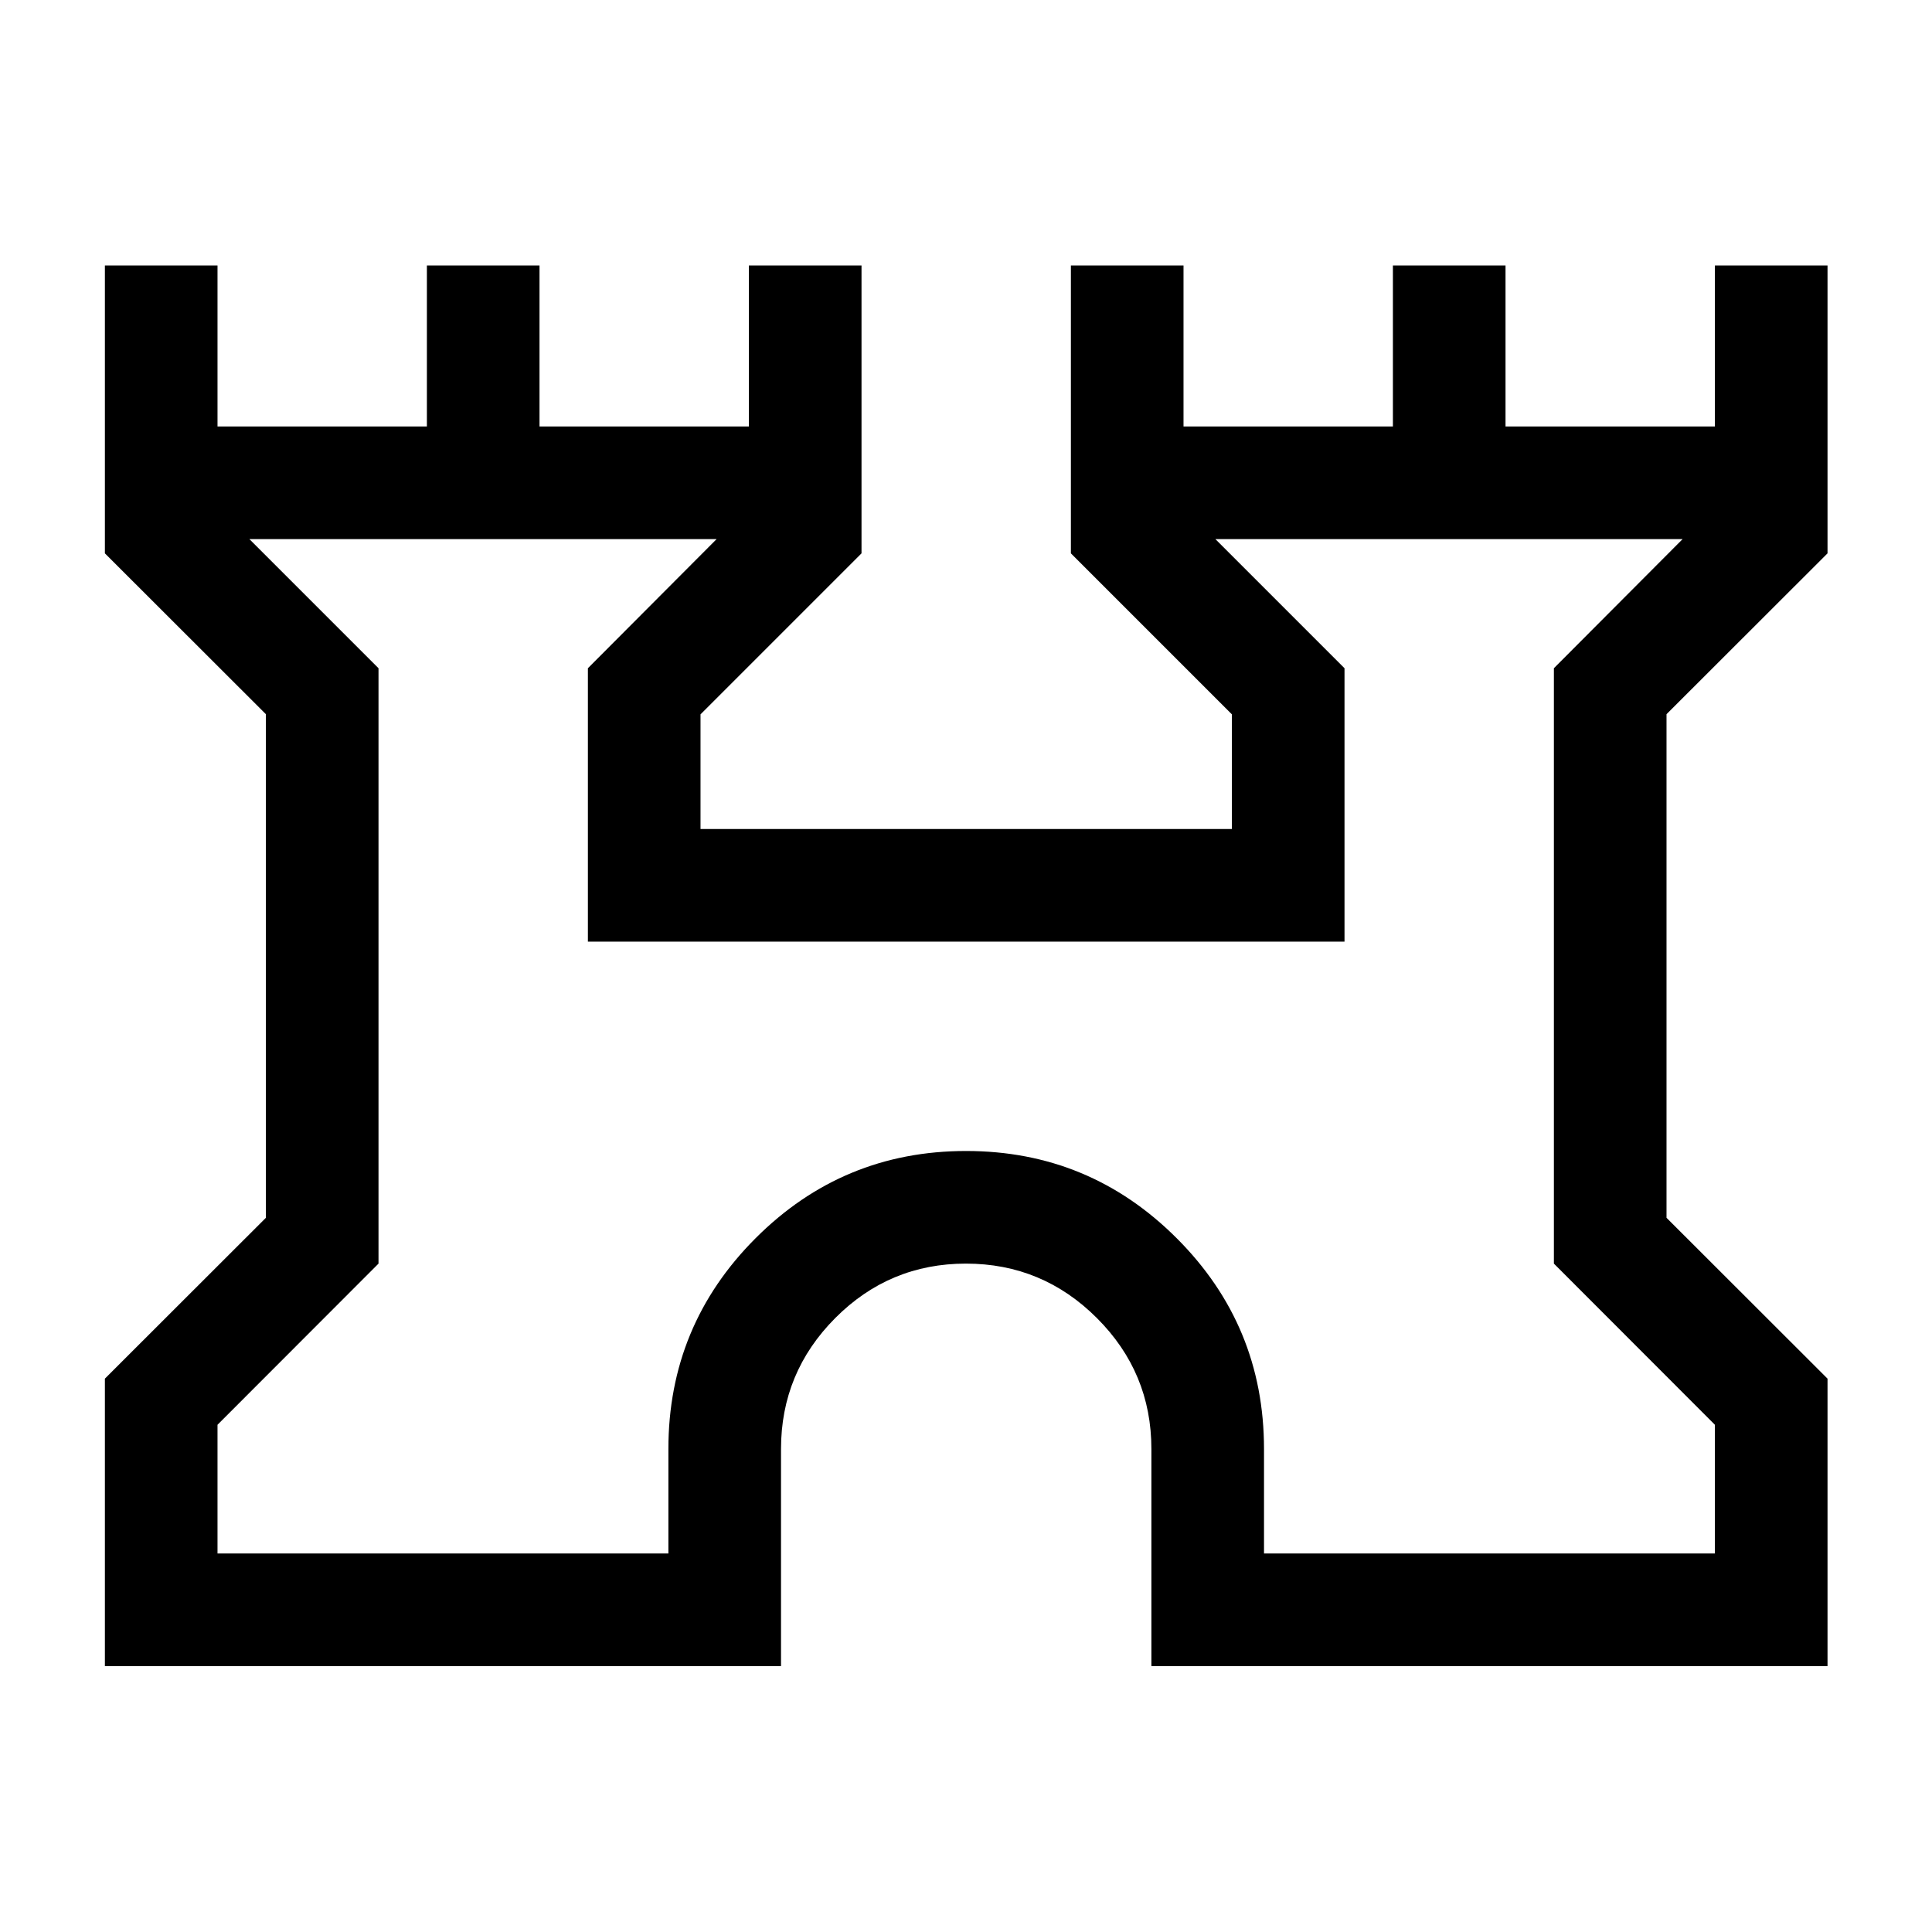 <svg xmlns="http://www.w3.org/2000/svg" height="24" viewBox="0 -960 960 960" width="24"><path d="M52.12-132.12v-142.84l80-79.92v-250.24l-80-79.92v-143.04h55.96v80h104.04v-80h55.96v80h104.04v-80h55.96v143.04l-80 80v56.96h264.04v-56.96l-80-80v-143.04h55.96v80h104.04v-80h55.96v80h104.04v-80h55.96v143.04l-80 79.92v250.24l80 79.92v142.84H572.12V-240q0-38-27.07-65.06-27.07-27.06-65.08-27.06t-64.95 27.06Q388.08-278 388.08-240v107.88H52.12Zm55.96-55.96h224.04V-240q0-61.36 43.31-104.72 43.32-43.36 104.62-43.36 61.3 0 104.66 43.36 43.37 43.36 43.37 104.72v51.92h224.04v-63.96l-80-80.08v-295.84l63.96-64.16H603.92l64.16 64.16v135.84H292.12v-135.84l63.96-64.16H123.92l64.16 64.16v295.84l-80 80.08v63.96ZM480-440Z"/></svg>